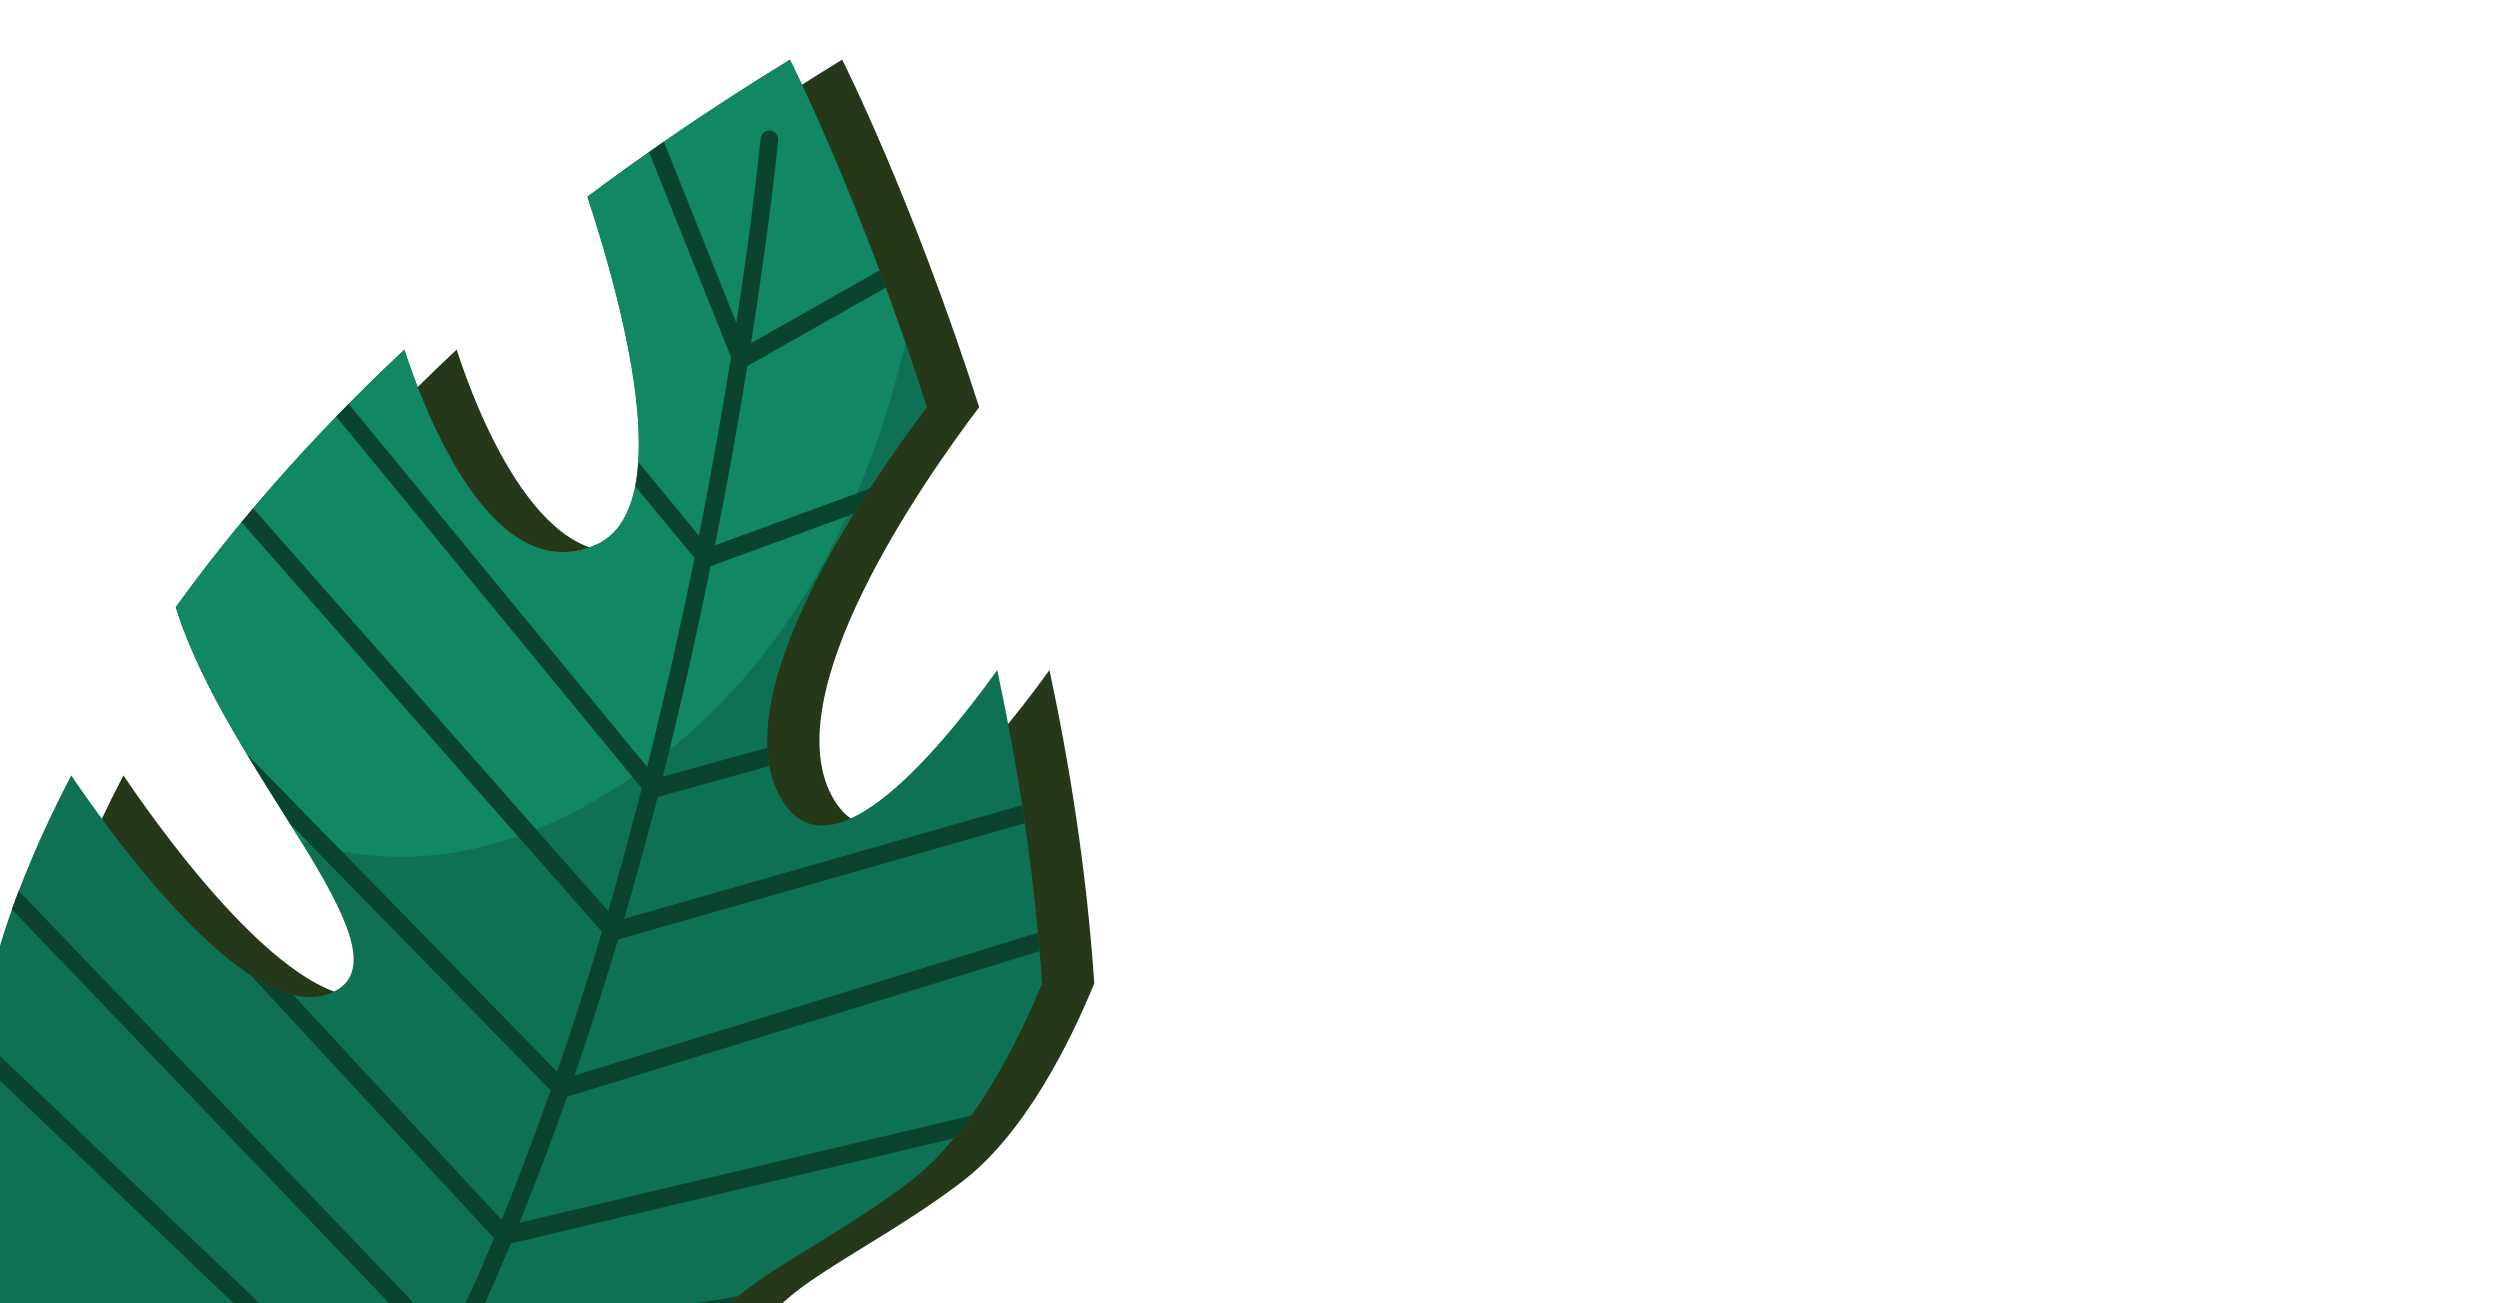 <?xml version="1.0" encoding="utf-8"?>
<!-- Generator: Adobe Illustrator 28.2.0, SVG Export Plug-In . SVG Version: 6.00 Build 0)  -->
<svg version="1.1" id="Layer_1" xmlns="http://www.w3.org/2000/svg" xmlns:xlink="http://www.w3.org/1999/xlink" x="0px" y="0px"
	 viewBox="0 0 1920 1000.9" style="enable-background:new 0 0 1920 1000.9;" xml:space="preserve">
<style type="text/css">
	.st0{fill:#253819;}
	.st1{fill:#0E7154;}
	.st2{fill:#118764;}
	.st3{fill:#0A442E;}
</style>
<g>
	<path class="st0" d="M585.4,1030.6c1.7,32.1,163,44.1,247.1-17.9c-3.9,27.8-8.9,55.5-15.2,83H33.4V752.2c0,0,11.6-61.5,61.4-156.7
		c33.5,49.6,141.8,199.7,203.4,165.2c57.3-31.9-84.4-169.3-123.1-294.4c44-61.1,101.4-128.3,175.6-197.8
		C366.2,316.2,418,452,496.9,418.8c61.4-25.8,26.8-169-5.6-267.8c46.9-35.2,98.6-70.4,155.5-105.2c0,0,53.8,106.3,105.2,266.9
		c-45.2,59.8-156,219.9-112.9,299c35.7,65.6,116.7-27.5,166.9-97.1c16.2,76,28.8,157.2,34.4,240.7c-18.5,45-53.3,115.4-101.4,152.1
		C664.9,963.9,583.4,993.6,585.4,1030.6z"/>
</g>
<path class="st1" d="M545.3,1030.6c1.7,32.1,163,44.1,247.1-17.9c-3.9,27.8-8.9,55.5-15.2,83H-6.7V752.2c0,0,11.6-61.5,61.4-156.7
	C88.2,645,196.5,795.1,258.1,760.7c57.3-31.9-84.4-169.3-123.1-294.4c44-61.1,101.4-128.3,175.6-197.8
	c15.5,47.6,67.2,183.5,146.2,150.3c61.4-25.8,26.8-169-5.6-267.8c46.9-35.2,98.6-70.4,155.5-105.2c0,0,53.8,106.3,105.2,266.9
	c-45.2,59.8-156,219.9-112.9,299c35.7,65.6,116.7-27.5,166.9-97.1c16.2,76,28.8,157.2,34.4,240.7c-18.5,45-53.3,115.4-101.4,152.1
	C624.7,963.9,543.3,993.6,545.3,1030.6z"/>
<path class="st2" d="M230.8,645.7c70.1,22.8,160.4,19.4,266-56.6c114-82,170.8-208.8,198.6-325.5c-45.8-132.8-88.8-217.7-88.8-217.7
	c-56.8,34.8-108.5,70-155.5,105.2c32.4,98.8,67,242,5.6,267.8c-79,33.2-130.7-102.6-146.2-150.3C236.4,338,179.1,405.1,135,466.3
	C154,527.8,197.9,592.2,230.8,645.7L230.8,645.7z"/>
<path class="st3" d="M298.8,1095.7L-6.7,804.6v19l285.6,272.1H298.8z"/>
<path class="st3" d="M798.4,730.5c-0.4-4.7-0.8-9.5-1.3-14.2L441.2,826c12-34.8,23.1-69.8,33.5-104.5l312.4-89.3
	c-0.7-4.7-1.4-9.3-2.1-13.9l-305.6,87.3c9.2-31.5,17.7-62.8,25.7-93.5l85.8-23.8c-0.8-4.5-1.3-9.2-1.5-14.1L509,596.5
	c14.3-56.4,26.4-110.9,36.8-161.7l110.1-40.3c4.1-6.6,8.1-13.1,12.2-19.3l-119,43.6c10.1-50.3,18.3-96.9,24.9-137.7l106.4-60.3
	c-1.7-4.5-3.3-8.8-4.9-13.2l-98.7,55.9c14.8-93.8,20.6-153.7,20.8-155.6c0.4-3.8-2.4-7.2-6.1-7.6c-3.8-0.4-7,2.4-7.4,6.3
	c-0.2,1.8-5.4,55.8-18.6,141.3l-55.6-139c-3.9,2.7-7.7,5.3-11.4,8l62.9,157.3c-6.5,40.5-14.7,86.9-24.6,137.2l-46.4-56.4
	c-0.5,6.6-1.2,12.8-2.4,18.6l45.4,55C523.1,479,511,533.1,497,589L267.8,310.2c-3.2,3.3-6.5,6.6-9.6,9.8l234.7,285.4
	c-8,31-16.5,62.6-25.8,94.3L194.4,390.4c-3,3.6-6,7.1-8.9,10.7l276.8,314.5c-10.6,35.7-22.1,71.7-34.4,107.5L189.8,579.4
	c11.2,18.6,22.7,36.7,33.4,53.8l199.7,204.2c-11.8,33.5-24.3,66.7-37.7,99.4L225.1,764c-10.5-2.6-21.6-7.9-32.9-15.3l187.2,202.2
	c-11,26.4-22.6,52.4-34.8,77.8L14.4,684.1c-1.9,5-3.7,9.8-5.3,14.3l329.1,343.5c-8.9,18.3-18.2,36.2-27.8,53.8h15.6
	c8.8-16.5,17.4-33.2,25.7-50.3l199.5-33.1c3.8-5.6,9.2-11.2,15.9-16.8L359,1030c11.6-24.6,22.7-49.6,33.3-75l340.4-80.8
	c4.7-5.6,9.1-11.5,13.4-17.5l-347.2,82.4c13-31.9,25.2-64.3,36.6-96.8L798.4,730.5L798.4,730.5z"/>
</svg>
